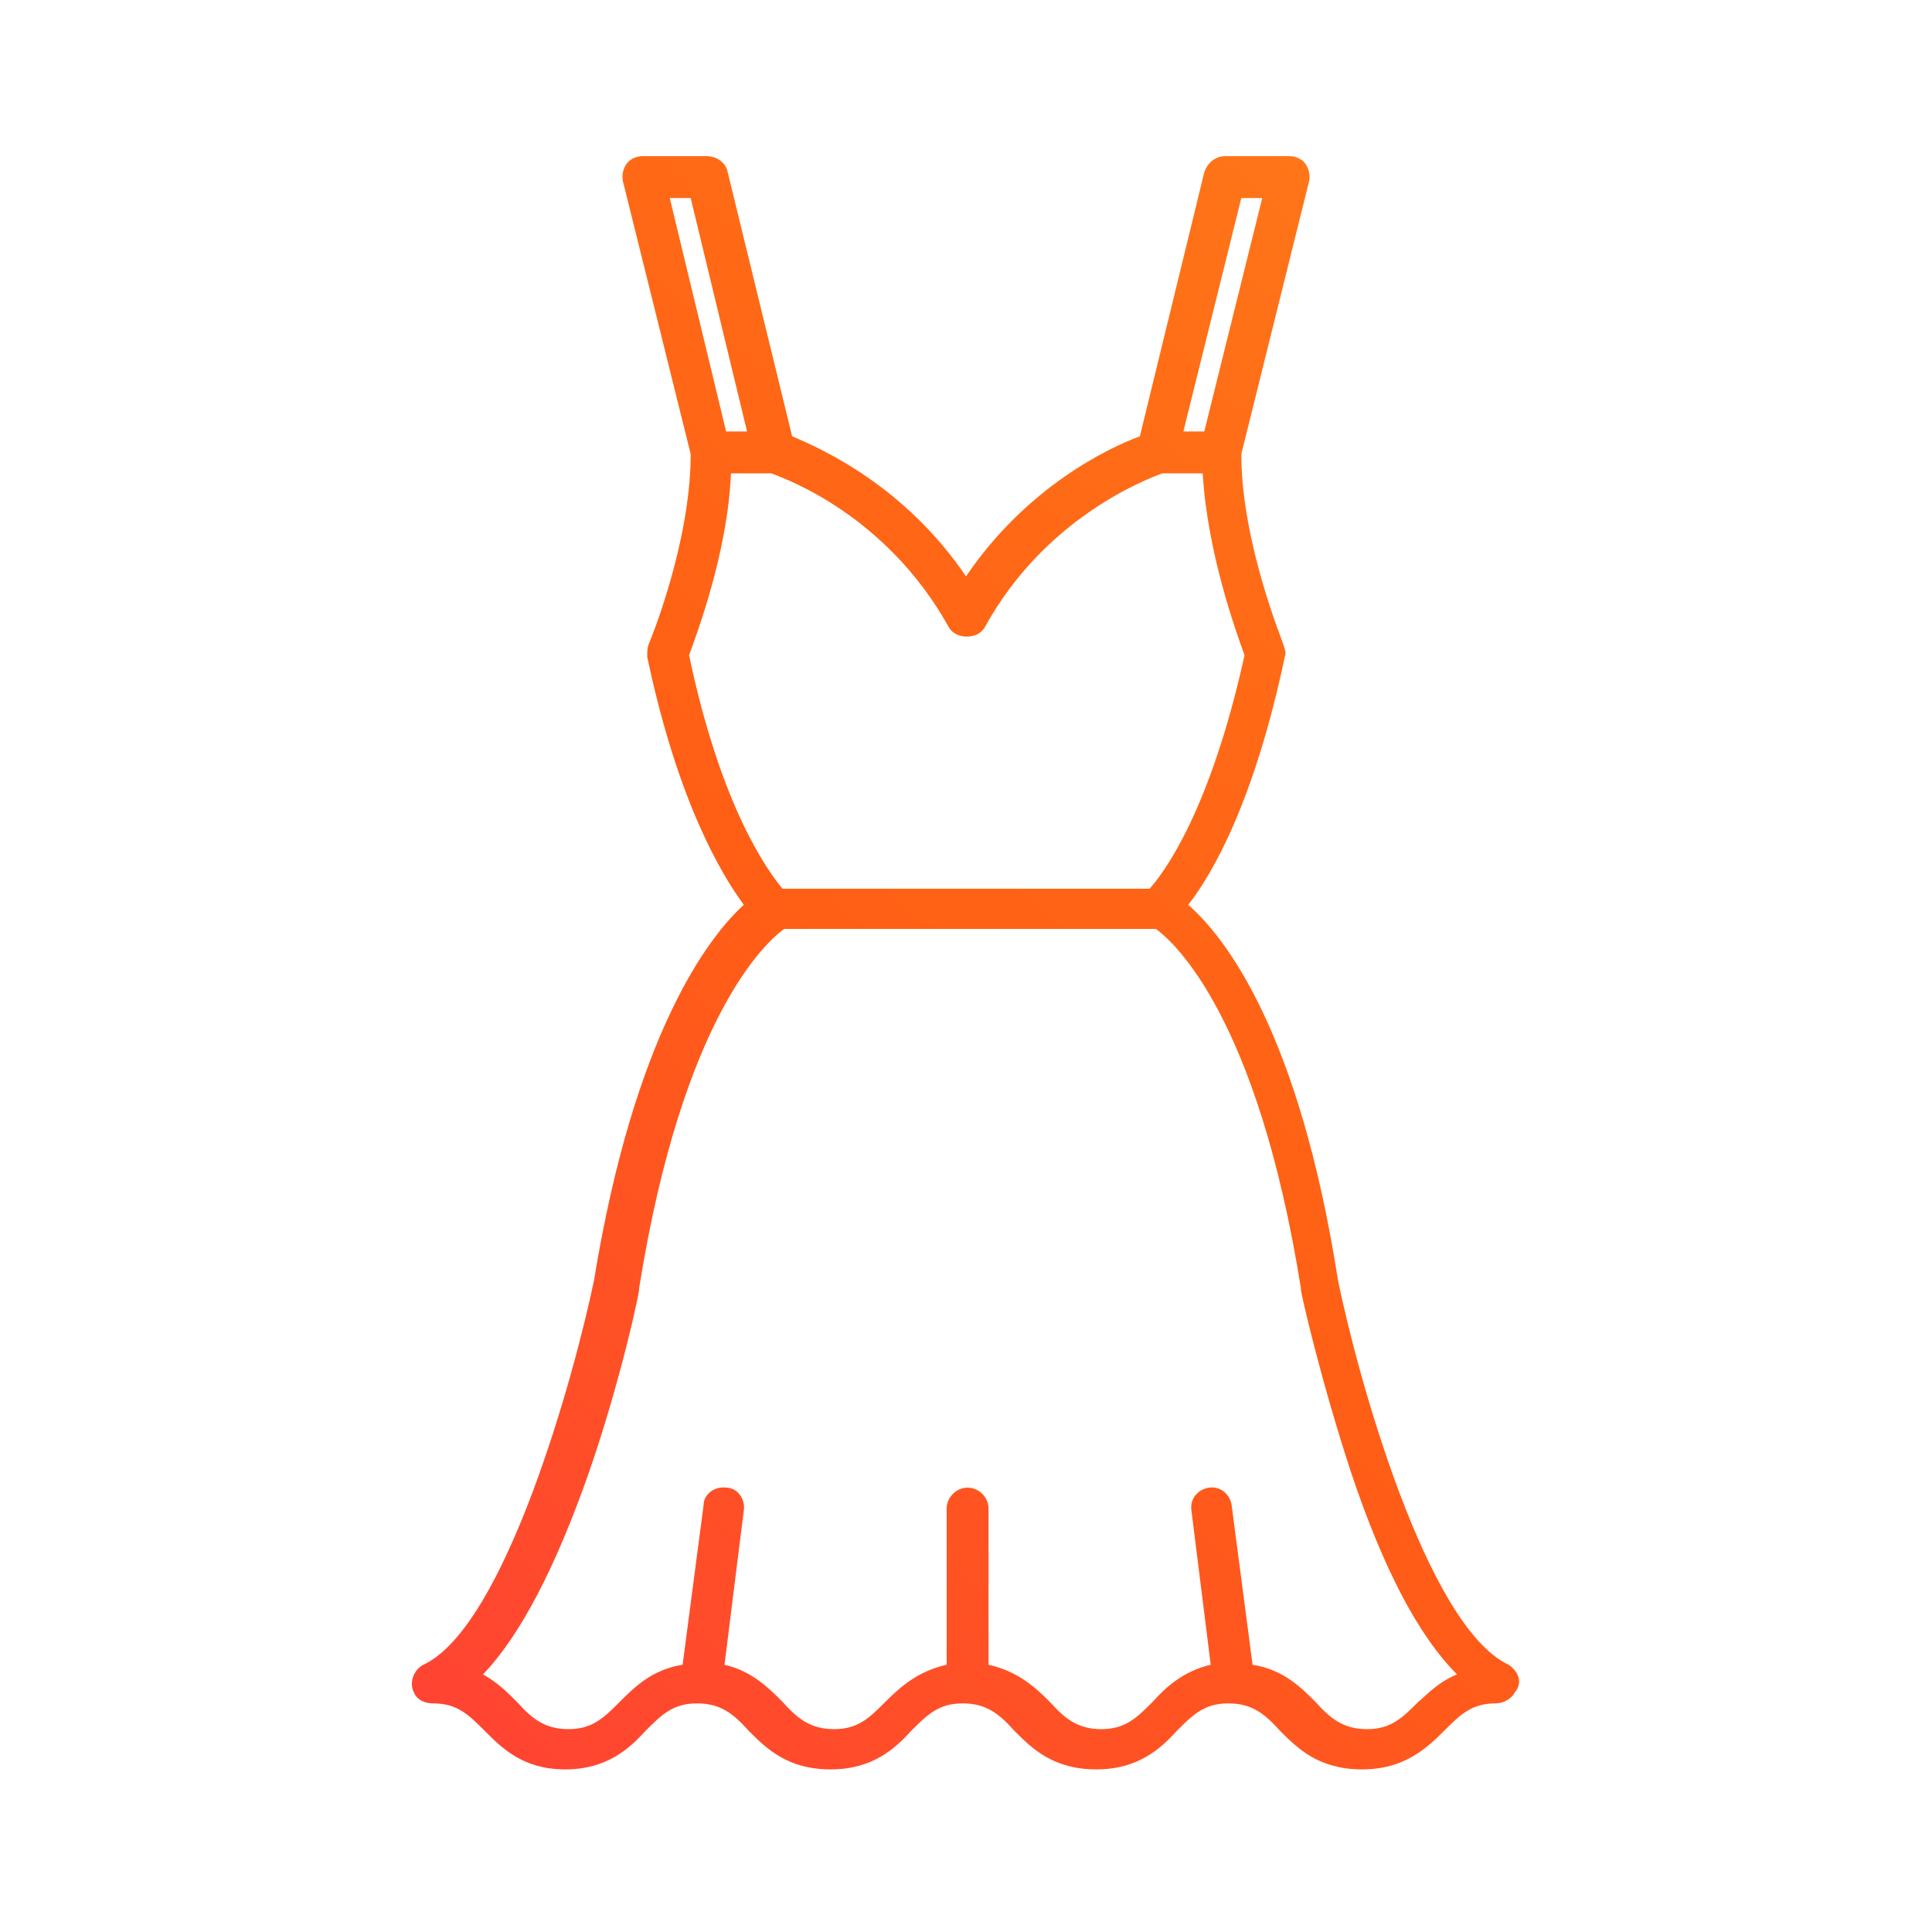 <?xml version="1.0" encoding="utf-8"?>
<!-- Generator: Adobe Illustrator 25.2.3, SVG Export Plug-In . SVG Version: 6.00 Build 0)  -->
<svg version="1.1" xmlns="http://www.w3.org/2000/svg" xmlns:xlink="http://www.w3.org/1999/xlink" x="0px" y="0px"
	 viewBox="0 0 120 120" style="enable-background:new 0 0 120 120;" xml:space="preserve">
<style type="text/css">
	.st0{display:none;}
	.st1{display:inline;}
	.st2{fill:url(#SVGID_1_);}
	.st3{display:inline;fill:url(#SVGID_2_);}
	.st4{display:inline;fill:url(#SVGID_3_);}
	.st5{display:inline;fill:url(#SVGID_4_);}
	.st6{display:none;fill:url(#SVGID_5_);}
	.st7{fill:url(#SVGID_6_);}
</style>
<g id="Layer_1">
	<g class="st0">
		<g class="st1">
			<linearGradient id="SVGID_1_" gradientUnits="userSpaceOnUse" x1="103.561" y1="14.296" x2="5.179" y2="124.594">
				<stop  offset="4.102398e-07" style="stop-color:#FF7518"/>
				<stop  offset="0.16" style="stop-color:#FF6D17"/>
				<stop  offset="0.51" style="stop-color:#FF5F15"/>
				<stop  offset="1" style="stop-color:#FF4433"/>
			</linearGradient>
			<path class="st2" d="M109.5,36.8C109.4,36.7,109.4,36.7,109.5,36.8l-20.7-20c-0.2-0.2-0.4-0.3-0.6-0.4l-14.9-5.8
				c-1-0.4-2.1,0.2-2.5,1.3c-0.1,0.2-0.1,0.4-0.1,0.6c0,0.5-0.6,11.3-10.6,11.5c-10-0.2-10.6-11-10.6-11.5c-0.1-1.2-1-2.1-2.1-2
				c-0.2,0-0.4,0.1-0.5,0.1l-14.9,5.9c-0.2,0.1-0.5,0.2-0.6,0.4L10.7,36.7c-0.8,0.8-0.8,2.2-0.1,3c0,0,0,0.1,0.1,0.1l16.3,18v49.1
				c0,1.2,0.9,2.1,2,2.1h62.1c1.1,0,2-1,2-2.1V57.7l16.3-18C110.2,39,110.2,37.6,109.5,36.8z M93,51.7v-9.9c0-1.2-0.9-2.1-2-2.1
				s-2,1-2,2.1v62.9H30.9V41.7c0-1.2-0.9-2.1-2-2.1s-2,1-2,2.1v9.9L14.9,38.4l18.7-18.2l12.3-4.8c1.5,8.5,9.1,14.1,16.9,12.5
				c5.8-1.2,10.3-6.2,11.4-12.5l12.3,4.8l18.6,18.2L93,51.7z"/>
		</g>
	</g>
	<g class="st0">
		<linearGradient id="SVGID_2_" gradientUnits="userSpaceOnUse" x1="94.386" y1="24.824" x2="31.881" y2="94.899">
			<stop  offset="4.102398e-07" style="stop-color:#FF7518"/>
			<stop  offset="0.16" style="stop-color:#FF6D17"/>
			<stop  offset="0.51" style="stop-color:#FF5F15"/>
			<stop  offset="1" style="stop-color:#FF4433"/>
		</linearGradient>
		<path class="st3" d="M94.5,59.9c0-8-3-15.2-7.9-20.8c0,0,0-0.1,0-0.1l-4-12c-0.4-1.2-1.2-2.1-2.2-2.6v-10c0-2.6-2.1-4.7-4.7-4.7
			H50.6c-2.6,0-4.7,2.1-4.7,4.7v10c-1,0.6-1.8,1.5-2.2,2.6l-4,12c0,0,0,0.1,0,0.1c-2.9,3.3-5.1,7.1-6.4,11.4h-3
			c-2.6,0-4.7,2.1-4.7,4.7v9.4c0,2.6,2.1,4.7,4.7,4.7h3c1.3,4.2,3.6,8.1,6.4,11.4c0,0,0,0.1,0,0.1l4,12c0.4,1.2,1.2,2.1,2.2,2.6v10
			c0,2.6,2.1,4.7,4.7,4.7h25.1c2.6,0,4.7-2.1,4.7-4.7v-10c1-0.6,1.8-1.5,2.2-2.6l4-12c0,0,0-0.1,0-0.1
			C91.5,75.1,94.5,67.8,94.5,59.9z M46.7,28c0.2-0.6,0.8-1.1,1.5-1.1h19.7c0.9,0,1.6-0.7,1.6-1.6c0-0.9-0.7-1.6-1.6-1.6H49v-9.4
			c0-0.9,0.7-1.6,1.6-1.6h25.1c0.9,0,1.6,0.7,1.6,1.6v9.4h-3.1c-0.9,0-1.6,0.7-1.6,1.6c0,0.9,0.7,1.6,1.6,1.6h4
			c0.7,0,1.3,0.4,1.5,1.1l2.2,6.7c-5.2-3.9-11.7-6.2-18.7-6.2s-13.5,2.3-18.7,6.2L46.7,28z M30.2,66.1c-0.9,0-1.6-0.7-1.6-1.6v-9.4
			c0-0.9,0.7-1.6,1.6-1.6h2.2c-0.4,2-0.6,4.1-0.6,6.3s0.2,4.2,0.6,6.3H30.2z M63.1,31.7c15.6,0,28.2,12.7,28.2,28.2
			S78.7,88.1,63.1,88.1S34.9,75.4,34.9,59.9S47.6,31.7,63.1,31.7z M79.6,91.7c-0.2,0.6-0.8,1.1-1.5,1.1h-4c-0.9,0-1.6,0.7-1.6,1.6
			c0,0.9,0.7,1.6,1.6,1.6h3.1v9.4c0,0.9-0.7,1.6-1.6,1.6H50.6c-0.9,0-1.6-0.7-1.6-1.6v-9.4h18.8c0.9,0,1.6-0.7,1.6-1.6
			c0-0.9-0.7-1.6-1.6-1.6H48.2c-0.7,0-1.3-0.4-1.5-1.1L44.4,85c5.2,3.9,11.7,6.2,18.7,6.2c7,0,13.5-2.3,18.7-6.2L79.6,91.7z"/>
		<linearGradient id="SVGID_3_" gradientUnits="userSpaceOnUse" x1="79.766" y1="41.216" x2="46.454" y2="78.561">
			<stop  offset="4.102398e-07" style="stop-color:#FF7518"/>
			<stop  offset="0.16" style="stop-color:#FF6D17"/>
			<stop  offset="0.51" style="stop-color:#FF5F15"/>
			<stop  offset="1" style="stop-color:#FF4433"/>
		</linearGradient>
		<path class="st4" d="M63.1,84.9c13.8,0,25.1-11.2,25.1-25.1c0-5.5-1.7-10.7-5-15c-0.5-0.7-1.5-0.8-2.2-0.3
			c-0.7,0.5-0.8,1.5-0.3,2.2c2.6,3.4,4,7.4,4.3,11.6h-1.5c-0.9,0-1.6,0.7-1.6,1.6s0.7,1.6,1.6,1.6H85C84.2,72.3,75.5,81,64.7,81.7
			v-1.5c0-0.9-0.7-1.6-1.6-1.6s-1.6,0.7-1.6,1.6v1.5C50.7,81,42,72.3,41.3,61.4h1.5c0.9,0,1.6-0.7,1.6-1.6s-0.7-1.6-1.6-1.6h-1.5
			C42,47.4,50.7,38.8,61.6,38v1.5c0,0.9,0.7,1.6,1.6,1.6s1.6-0.7,1.6-1.6V38c4.2,0.3,8.2,1.8,11.6,4.3c0.7,0.5,1.7,0.4,2.2-0.3
			c0.5-0.7,0.4-1.7-0.3-2.2c-4.4-3.3-9.6-5-15-5c-13.8,0-25.1,11.2-25.1,25.1S49.3,84.9,63.1,84.9z"/>
		<linearGradient id="SVGID_4_" gradientUnits="userSpaceOnUse" x1="72.974" y1="52.438" x2="61.128" y2="65.719">
			<stop  offset="4.102398e-07" style="stop-color:#FF7518"/>
			<stop  offset="0.16" style="stop-color:#FF6D17"/>
			<stop  offset="0.51" style="stop-color:#FF5F15"/>
			<stop  offset="1" style="stop-color:#FF4433"/>
		</linearGradient>
		<path class="st5" d="M63.1,44.2c-0.9,0-1.6,0.7-1.6,1.6v14.1c0,0,0,0,0,0c0,0,0,0.1,0,0.1c0,0,0,0,0,0.1c0,0,0,0.1,0,0.1
			c0,0,0,0,0,0.1c0,0,0,0.1,0,0.1c0,0,0,0.1,0,0.1c0,0,0,0,0,0.1c0,0,0,0.1,0,0.1c0,0,0,0,0,0.1c0,0,0,0.1,0,0.1c0,0,0,0,0,0
			l7.8,12.5c0.3,0.5,0.8,0.7,1.3,0.7c0.3,0,0.6-0.1,0.8-0.2c0.7-0.5,1-1.4,0.5-2.2l-7.6-12.2V45.8C64.7,44.9,64,44.2,63.1,44.2z"/>
	</g>
	<linearGradient id="SVGID_5_" gradientUnits="userSpaceOnUse" x1="94.146" y1="31.429" x2="29.598" y2="103.794">
		<stop  offset="4.102398e-07" style="stop-color:#FF7518"/>
		<stop  offset="0.16" style="stop-color:#FF6D17"/>
		<stop  offset="0.51" style="stop-color:#FF5F15"/>
		<stop  offset="1" style="stop-color:#FF4433"/>
	</linearGradient>
	<path class="st6" d="M104.3,89.3C89.3,74.2,77.1,52.8,75.4,49.9v-6.5c0-1.3,0.3-3.4,0.8-6.3c0.2-0.8-0.4-1.6-1.2-1.7
		c-0.8-0.2-1.6,0.4-1.7,1.2c-0.4,2.2-0.7,4-0.8,5.4H47.5c-0.4-5-2.7-14-3.3-16.2c0.5-1.3,1.4-2.1,2.6-2.5c3.8-1.4,10.3,1.5,12.5,2.7
		c0.5,0.3,1,0.3,1.5,0c2.2-1.2,8.7-4.2,12.5-2.7c1.2,0.4,2,1.3,2.6,2.5c-0.2,0.8-0.7,2.8-1.2,5c-0.2,0.8,0.3,1.6,1.1,1.8
		c0.8,0.2,1.6-0.3,1.8-1.1c0.7-3,1.3-5.4,1.3-5.4c0.1-0.3,0.1-0.6,0-0.9c-0.6-1.8-1.7-3.2-3.2-4.1c-0.1-2.1-0.9-7-5-10.5
		c-0.3-0.3-0.8-0.4-1.2-0.3c-0.4,0.1-0.8,0.3-1,0.7c-0.1,0.2-2.9,5-3.4,9.9c-0.2,0.1-0.5,0.1-0.7,0.2c-1.9,0.7-3.5,1.4-4.4,1.9
		c-0.9-0.5-2.5-1.2-4.4-1.9c-0.2-0.1-0.5-0.2-0.7-0.2c-0.4-4.9-3.2-9.7-3.3-9.9c-0.2-0.4-0.6-0.6-1-0.7c-0.4-0.1-0.9,0.1-1.2,0.3
		c-4.1,3.5-4.8,8.4-5,10.5c-1.5,0.9-2.5,2.3-3.2,4.1c-0.1,0.3-0.1,0.6,0,0.9c0,0.1,3.4,12.8,3.4,17.4v6.5
		c-1.6,2.9-13.8,24.3-28.9,39.3c-0.3,0.3-0.5,0.7-0.4,1.1c0,0.4,0.2,0.8,0.5,1.1c0.2,0.1,3.8,3,10,6.3c0,0,0,0,0,0
		c-0.3,0.3-0.4,0.7-0.3,1.1c0.1,0.4,0.3,0.8,0.6,1c0.1,0.1,2.9,2,7.6,4.2c0.2,0.1,0.4,0.1,0.6,0.1c0.6,0,1.1-0.3,1.4-0.9
		c0.3-0.7,0-1.6-0.7-2c-2.6-1.2-4.6-2.3-5.8-3.1c12.1-15.9,21.5-37.6,21.6-37.9c0.3-0.8,0-1.6-0.8-1.9c-0.8-0.3-1.6,0-2,0.8
		c-0.1,0.2-9,20.7-20.4,36.1c-4-2.1-7-4.1-8.6-5.2c14.2-14.6,25.6-34.2,28-38.4h26.2c2.3,4.1,13.8,23.7,28,38.4
		c-1.6,1.1-4.5,3.1-8.6,5.2C81,79.9,72.1,59.5,72,59.3c-0.3-0.8-1.2-1.1-1.9-0.8c-0.8,0.3-1.1,1.2-0.8,1.9c0.1,0.2,9.6,22,21.6,37.9
		c-3.8,2.3-15.6,8.7-30.9,8.7c-6.6,0-13.2-1.2-19.8-3.5c-0.8-0.3-1.6,0.1-1.9,0.9c-0.3,0.8,0.1,1.6,0.9,1.9
		c6.8,2.4,13.8,3.6,20.7,3.6c19.6,0,33.4-9.7,34-10.1c0.3-0.2,0.5-0.6,0.6-1c0.1-0.4-0.1-0.8-0.3-1.1c0,0,0,0,0,0
		c6.2-3.2,9.8-6.2,10-6.3c0.3-0.3,0.5-0.7,0.5-1.1C104.8,90,104.6,89.6,104.3,89.3z M70.1,14.1c1.5,1.9,2.2,4.2,2.4,5.8
		c-1.3-0.2-2.7-0.2-4.3,0.1C68.5,17.8,69.4,15.6,70.1,14.1z M49.9,14.1c0.7,1.5,1.6,3.6,1.9,5.9c-1.6-0.3-3.1-0.3-4.3-0.1
		C47.7,18.3,48.4,16.1,49.9,14.1z M72.5,48.8H47.5v-4h24.9V48.8z"/>
	<linearGradient id="SVGID_6_" gradientUnits="userSpaceOnUse" x1="96.647" y1="24.057" x2="24.845" y2="104.554">
		<stop  offset="4.102398e-07" style="stop-color:#FF7518"/>
		<stop  offset="0.16" style="stop-color:#FF6D17"/>
		<stop  offset="0.51" style="stop-color:#FF5F15"/>
		<stop  offset="1" style="stop-color:#FF4433"/>
	</linearGradient>
	<path class="st7" d="M93.7,103.4c-5.1-2.4-9.4-18-10.6-23.9c-2.4-15.4-7-21.3-9.3-23.3c1.5-1.9,4.1-6.4,6-15.4
		c0.1-0.3,0-0.5-0.1-0.8c0-0.1-2.6-6.3-2.6-11.8l4.2-16.9c0.1-0.4,0-0.8-0.2-1.1c-0.2-0.3-0.6-0.5-1-0.5h-4c-0.6,0-1.1,0.4-1.3,1
		l-4,16.4c-1.9,0.7-7,3.1-10.8,8.7c-3.8-5.6-8.9-7.9-10.8-8.7l-4-16.4c-0.1-0.6-0.7-1-1.3-1h-4c-0.4,0-0.8,0.2-1,0.5
		c-0.2,0.3-0.3,0.7-0.2,1.1l4.2,16.9c0,5.6-2.6,11.8-2.6,11.8c-0.1,0.2-0.1,0.5-0.1,0.8c1.9,9,4.6,13.5,6,15.4
		c-2.2,2-6.8,8-9.3,23.3c-1.2,5.8-5.5,21.5-10.6,23.9c-0.6,0.3-0.9,1.1-0.6,1.7c0.2,0.5,0.7,0.7,1.2,0.7c0,0,0,0,0,0
		c1.5,0,2.2,0.7,3.2,1.7c1.1,1.1,2.4,2.4,5,2.4c2.6,0,4-1.3,5-2.4c1-1,1.7-1.7,3.2-1.7c1.5,0,2.3,0.7,3.2,1.7
		c1.1,1.1,2.4,2.4,5.1,2.4c2.6,0,4-1.3,5-2.4c1-1,1.7-1.7,3.2-1.7s2.3,0.7,3.2,1.7c1.1,1.1,2.4,2.4,5.1,2.4c2.6,0,4-1.3,5-2.4
		c1-1,1.7-1.7,3.2-1.7c1.5,0,2.3,0.7,3.2,1.7c1.1,1.1,2.4,2.4,5.1,2.4c2.6,0,4-1.3,5.1-2.4c1-1,1.7-1.7,3.2-1.7c0,0,0,0,0,0
		c0.5,0,1-0.3,1.2-0.7C94.6,104.5,94.3,103.8,93.7,103.4z M77.1,12.3h1.3l-3.6,14.5h-1.3L77.1,12.3z M41.6,12.3h1.3l3.5,14.5h-1.3
		L41.6,12.3z M42.8,40.7c0.5-1.4,2.4-6.4,2.6-11.3h2.5c1.1,0.4,7.2,2.7,11,9.5c0.3,0.6,1.1,0.8,1.8,0.5c0.2-0.1,0.4-0.3,0.5-0.5l0,0
		c3.7-6.7,9.9-9.1,11-9.5h2.5c0.3,5,2.1,9.9,2.6,11.3c-2.1,9.5-4.9,13.4-5.9,14.5H48.6C47.7,54.1,44.8,50.2,42.8,40.7z M88.1,105.7
		c-1,1-1.7,1.7-3.2,1.7s-2.3-0.7-3.2-1.7c-0.9-0.9-2-2-3.9-2.3l-1.3-9.9c-0.1-0.7-0.7-1.2-1.4-1.1c-0.7,0.1-1.2,0.7-1.1,1.4l1.2,9.6
		c-1.7,0.4-2.8,1.4-3.6,2.3c-1,1-1.7,1.7-3.2,1.7c-1.5,0-2.3-0.7-3.2-1.7c-0.9-0.9-2-1.9-3.8-2.3v-9.7c0-0.7-0.6-1.3-1.3-1.3
		c-0.7,0-1.3,0.6-1.3,1.3v9.7c-1.8,0.4-2.9,1.4-3.8,2.3c-1,1-1.7,1.7-3.2,1.7c-1.5,0-2.3-0.7-3.2-1.7c-0.9-0.9-1.9-1.9-3.6-2.3
		l1.2-9.6c0.1-0.7-0.4-1.4-1.1-1.4c-0.7-0.1-1.4,0.4-1.4,1.1l-1.3,9.9c-1.9,0.3-3,1.4-3.9,2.3c-1,1-1.7,1.7-3.2,1.7
		c-1.5,0-2.3-0.7-3.2-1.7c-0.6-0.6-1.2-1.2-2.1-1.7c2.3-2.4,4.5-6.6,6.6-12.6c2-5.8,3.1-11.1,3.1-11.3c0,0,0,0,0-0.1
		c2.7-16.9,7.9-21.5,9-22.3h23.1c1.1,0.8,6.3,5.4,9,22.3c0,0,0,0,0,0.1c0,0.2,1.2,5.5,3.1,11.3c2,6,4.2,10.2,6.6,12.6
		C89.3,104.5,88.7,105.2,88.1,105.7z"/>
</g>
<g id="Layer_2">
</g>
</svg>
